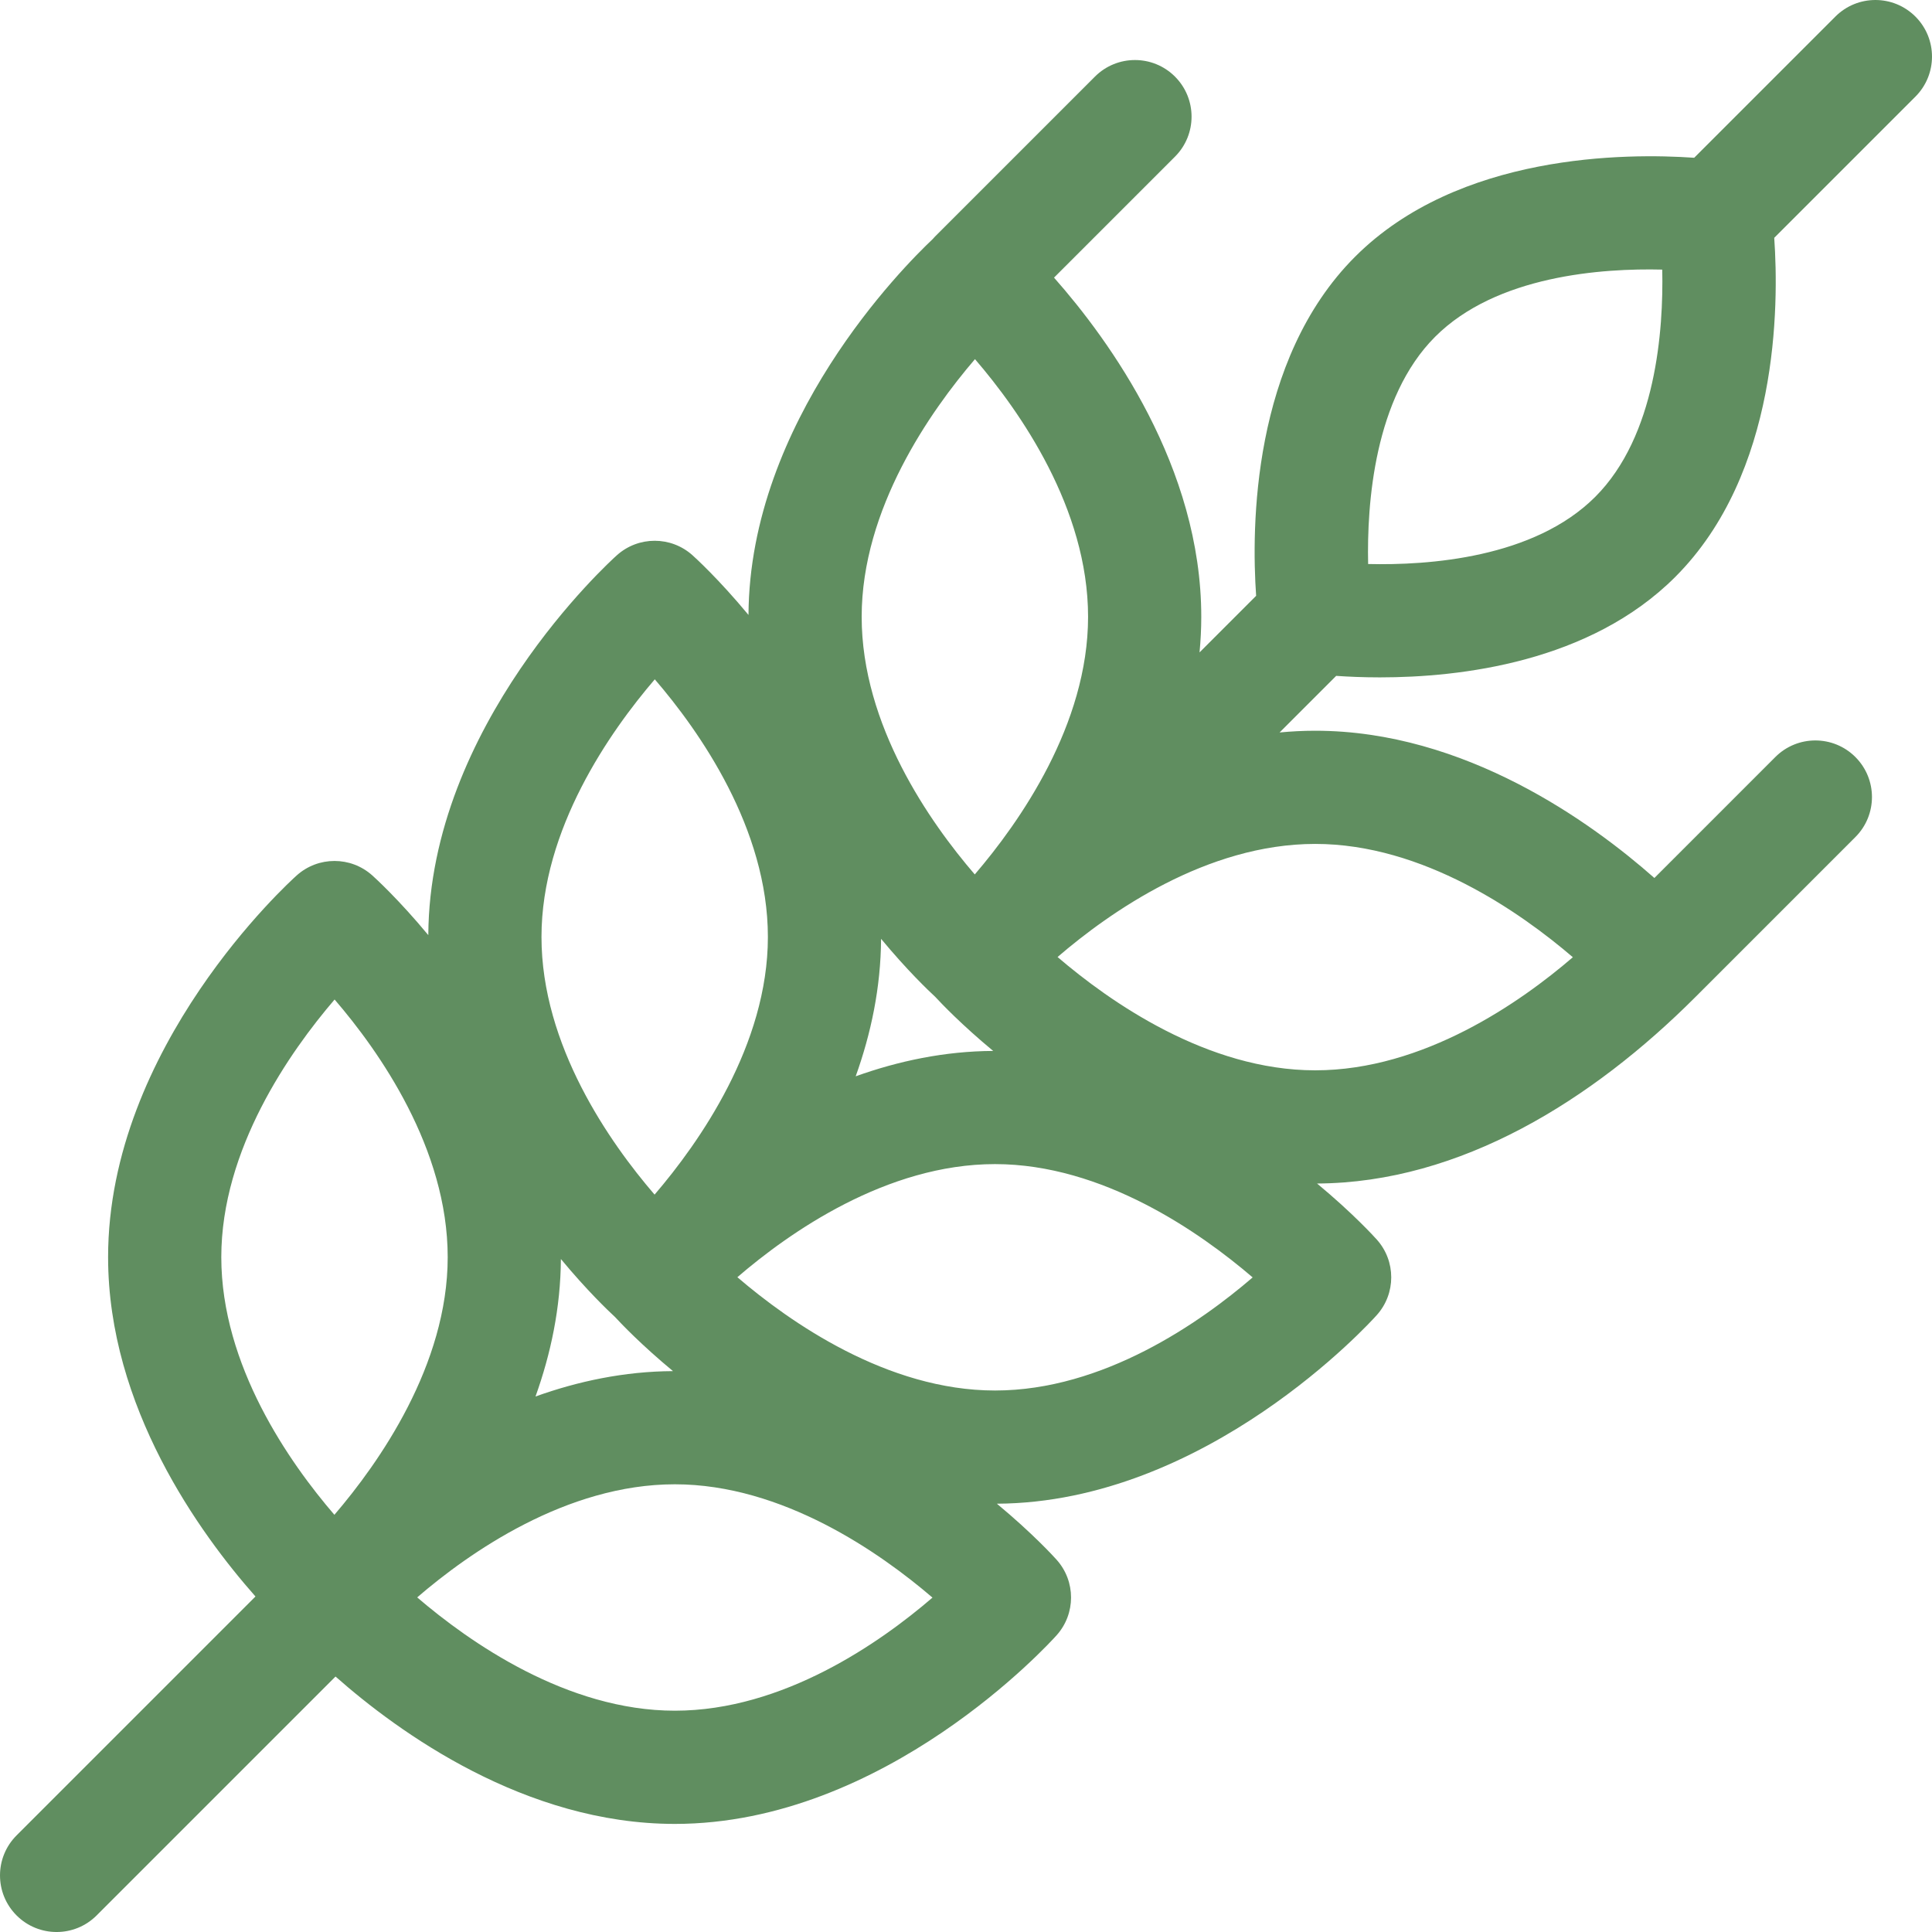 <?xml version="1.0" encoding="iso-8859-1"?>
<!-- Generator: Adobe Illustrator 19.0.0, SVG Export Plug-In . SVG Version: 6.00 Build 0)  -->
<svg version="1.1" id="Capa_1" xmlns="http://www.w3.org/2000/svg" xmlns:xlink="http://www.w3.org/1999/xlink" x="0px" y="0px"
	 fill="#608e60" viewBox="0 0 512.001 512.001" style="enable-background:new 0 0 512.001 512.001;" xml:space="preserve">
<g>
	<g>
		<path d="M507.607,4.395c-5.857-5.859-15.355-5.859-21.214-0.002l-37.416,37.415c-17.913-1.253-62.436-1.204-89.864,26.224
			c-27.427,27.427-27.476,71.95-26.224,89.863l-14.999,14.999c0.296-3.104,0.46-6.251,0.46-9.44
			c0-39.687-24.282-73.196-39.023-89.883l32.057-32.056c5.858-5.858,5.858-15.355,0-21.213c-5.856-5.858-15.354-5.858-21.213,0
			l-42.426,42.428c-0.205,0.205-0.387,0.425-0.578,0.639c-7.689,7.249-48.55,48.192-48.809,99.596
			c-7.873-9.5-14.143-15.195-14.853-15.831c-5.696-5.1-14.316-5.1-20.013,0c-2.035,1.823-49.706,45.152-49.987,100.683
			c-7.873-9.5-14.143-15.194-14.853-15.83c-5.696-5.1-14.316-5.1-20.013,0c-2.041,1.828-49.994,45.407-49.994,101.175
			c0,39.719,24.32,73.248,39.058,89.922l-63.31,63.311c-5.858,5.858-5.858,15.355,0,21.213c5.857,5.858,15.355,5.858,21.213,0
			l63.31-63.311c16.673,14.738,50.203,39.058,89.922,39.058c55.768,0,99.347-47.952,101.175-49.994
			c5.101-5.696,5.101-14.317,0-20.013c-0.636-0.71-6.331-6.98-15.831-14.853c55.531-0.281,98.861-47.952,100.683-49.987
			c5.101-5.696,5.101-14.316,0-20.012c-0.636-0.71-6.331-6.981-15.831-14.853c38.088-0.193,73.028-22.179,100.236-49.387
			l42.426-42.426c5.858-5.858,5.858-15.355,0-21.213c-5.857-5.858-15.355-5.858-21.213,0l-32.056,32.057
			c-16.686-14.741-50.195-39.024-89.883-39.024c-3.189,0-6.335,0.164-9.439,0.46l14.999-14.999
			c3.133,0.219,7.068,0.399,11.597,0.399c21.358,0,55.635-3.991,78.266-26.623c27.427-27.427,27.476-71.95,26.224-89.863
			l37.416-37.416C513.465,19.75,513.465,10.253,507.607,4.395z M258.38,95.177c11.852,13.769,29.972,39.525,29.972,68.279
			c0,28.597-18.178,54.459-30.028,68.279c-11.852-13.769-29.972-39.525-29.972-68.279
			C228.352,134.859,246.529,108.997,258.38,95.177z M233.493,248.799c6.908,8.336,12.576,13.737,14.343,15.366
			c1.629,1.766,7.03,7.435,15.366,14.343c-12.929,0.065-25.197,2.695-36.434,6.725C230.797,273.997,233.428,261.727,233.493,248.799
			z M173.527,180.029c11.852,13.769,29.972,39.525,29.972,68.279c0,28.597-18.178,54.459-30.028,68.279
			c-11.852-13.769-29.972-39.525-29.972-68.279C143.498,219.71,161.677,193.849,173.527,180.029z M148.64,333.653
			c6.906,8.333,12.573,13.733,14.341,15.364c1.627,1.765,7.029,7.434,15.367,14.344c-12.929,0.065-25.197,2.695-36.433,6.725
			C145.943,358.849,148.574,346.581,148.64,333.653z M88.618,401.44c-11.852-13.769-29.972-39.525-29.972-68.279
			c0-28.598,18.178-54.46,30.028-68.279c11.852,13.769,29.972,39.525,29.972,68.279C118.646,361.758,100.469,387.62,88.618,401.44z
			 M178.839,453.354c-28.597,0-54.458-18.178-68.279-30.028c13.769-11.851,39.525-29.972,68.279-29.972
			c28.597,0,54.458,18.178,68.279,30.028C233.35,435.234,207.594,453.354,178.839,453.354z M263.692,368.5
			c-28.597,0-54.458-18.178-68.279-30.028c13.769-11.851,39.525-29.972,68.279-29.972c28.598,0,54.459,18.178,68.278,30.028
			C318.201,350.38,292.445,368.5,263.692,368.5z M348.544,223.648c28.597-0.001,54.459,18.177,68.278,30.028
			c-13.769,11.851-39.524,29.972-68.278,29.972c-28.597,0-54.458-18.178-68.278-30.028
			C294.036,241.769,319.79,223.648,348.544,223.648z M422.755,131.672c-16.267,16.267-44.294,18.185-60.185,17.798
			c-0.349-15.924,1.602-44.069,17.758-60.225c16.268-16.267,44.298-18.186,60.185-17.798
			C440.86,87.372,438.911,115.516,422.755,131.672z"/>
	</g>
</g>
<g>
</g>
<g>
</g>
<g>
</g>
<g>
</g>
<g>
</g>
<g>
</g>
<g>
</g>
<g>
</g>
<g>
</g>
<g>
</g>
<g>
</g>
<g>
</g>
<g>
</g>
<g>
</g>
<g>
</g>
</svg>
